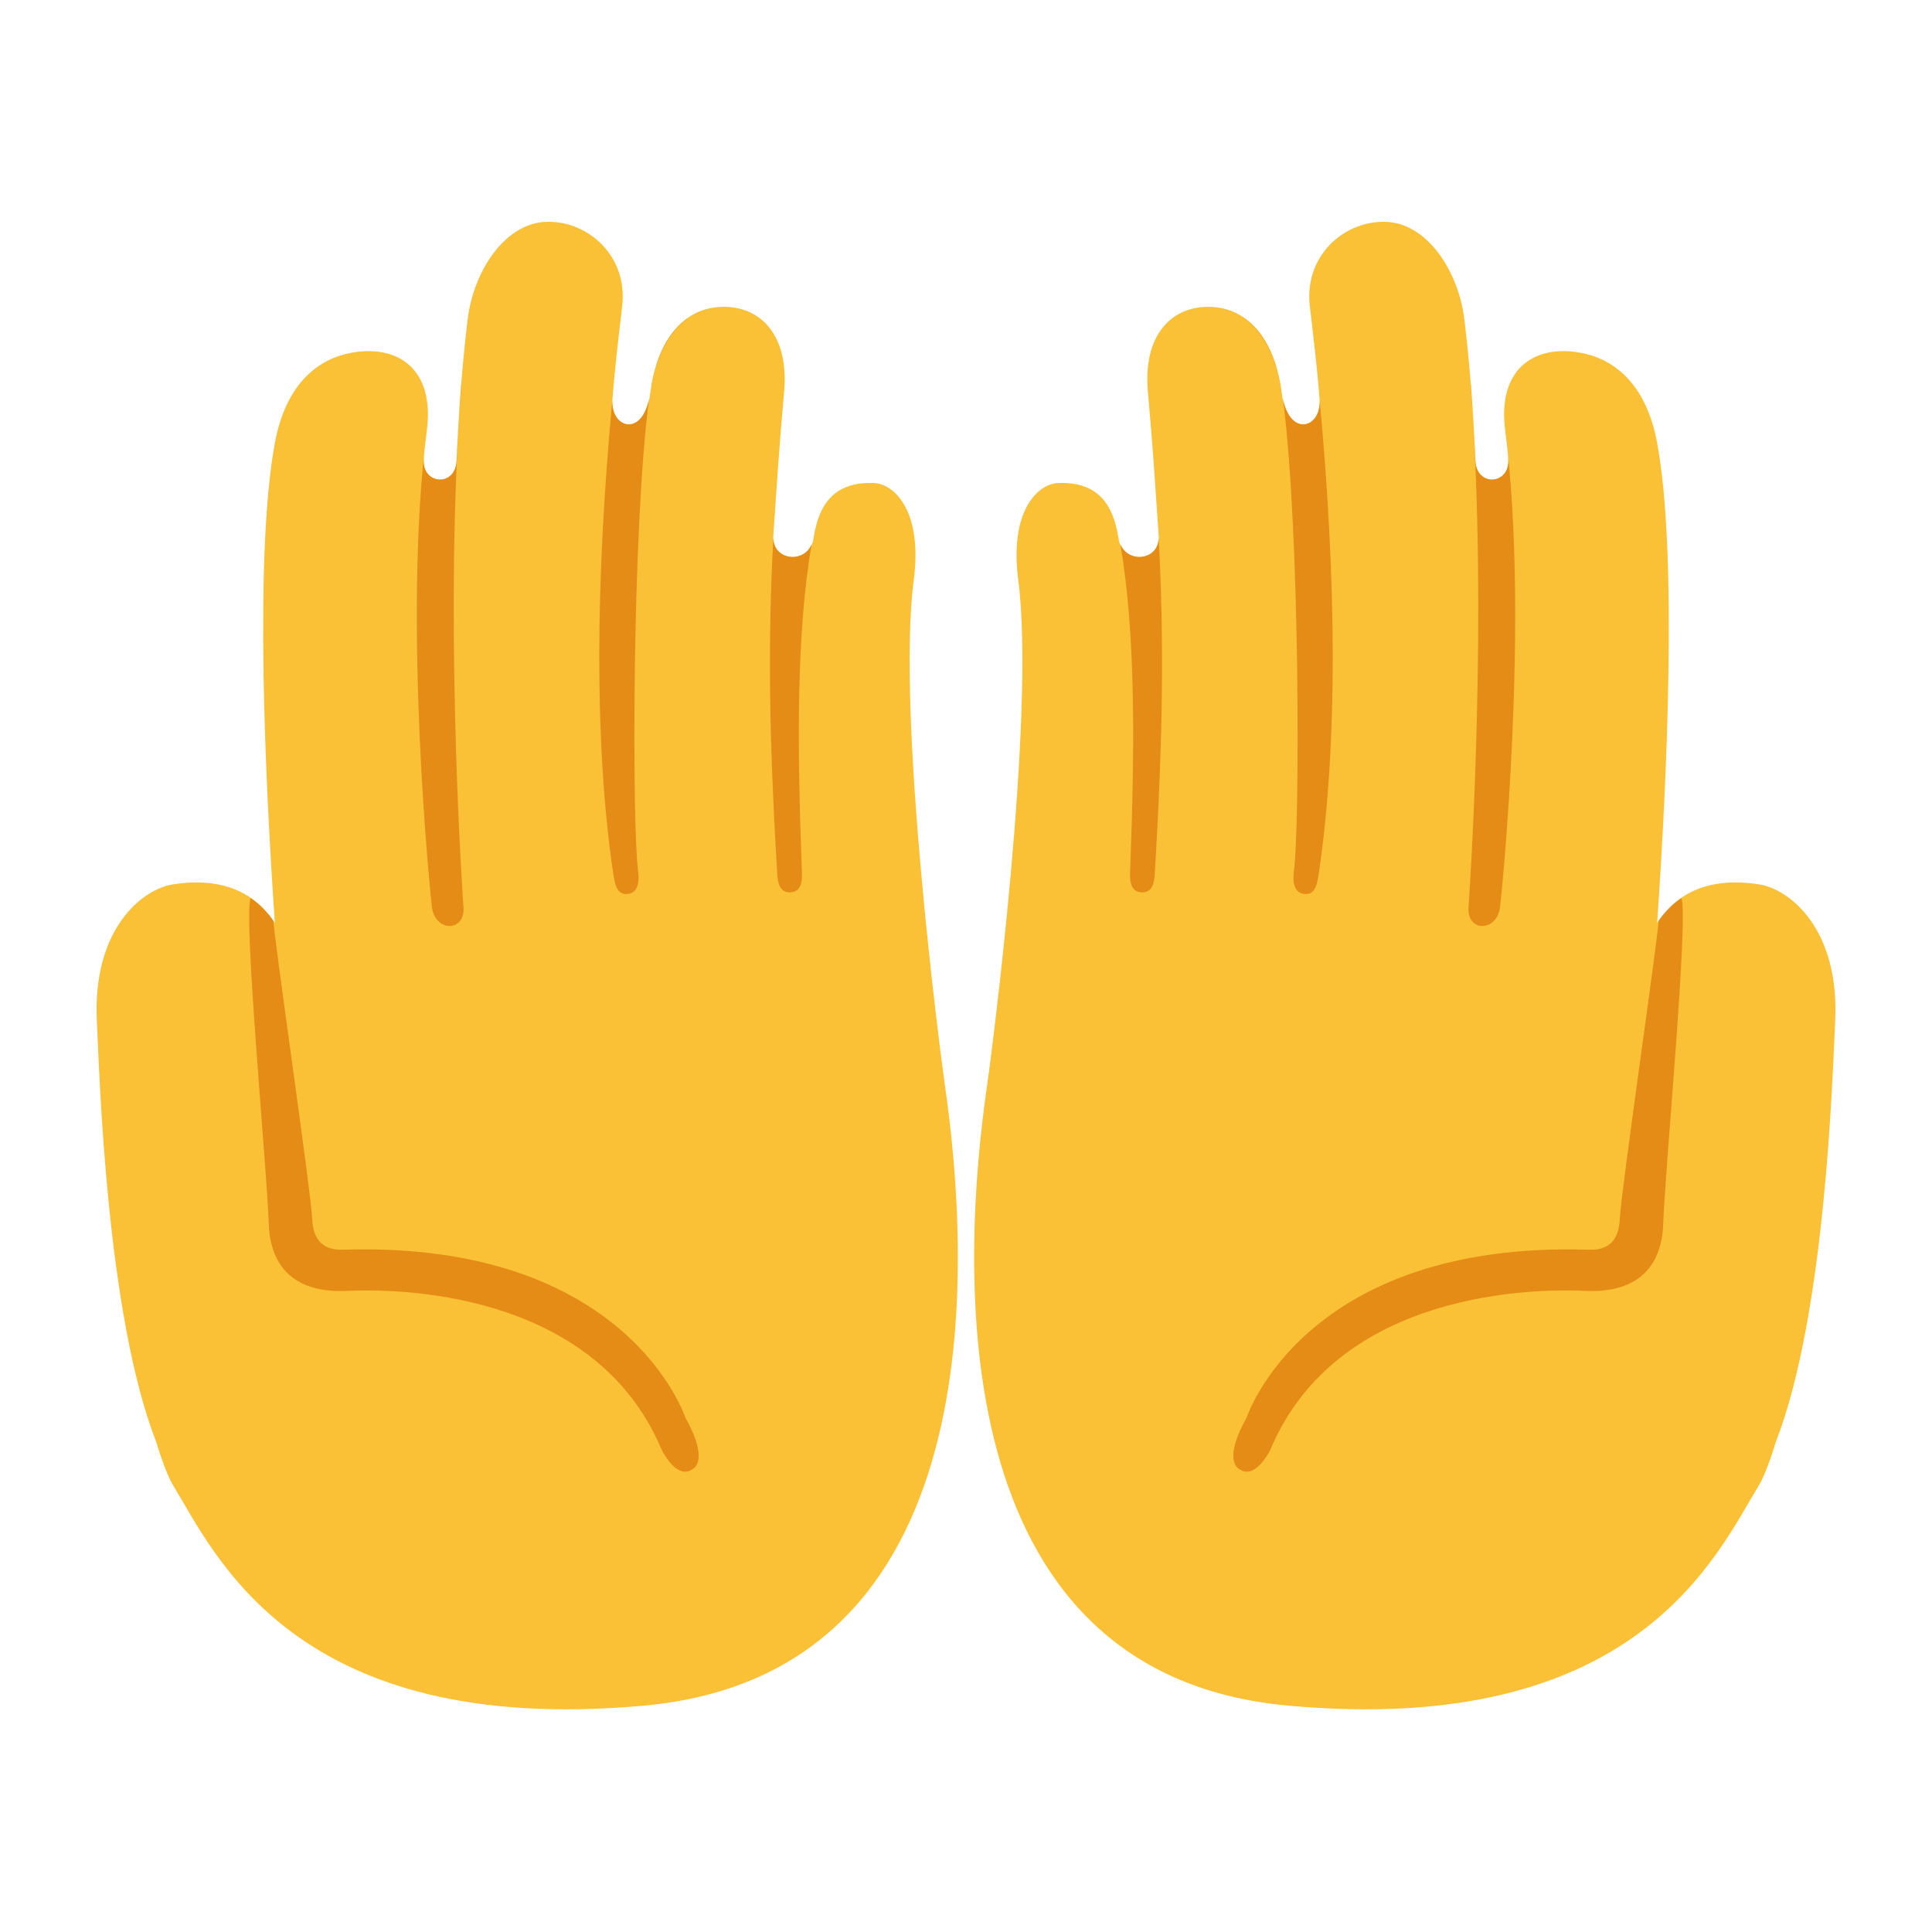 <?xml version="1.0" encoding="UTF-8" standalone="no"?>
<svg
   width="128"
   height="128"
   version="1.1"
   id="svg14"
   sodipodi:docname="emoji_u1f932.svg"
   inkscape:version="1.3 (0e150ed6c4, 2023-07-21)"
   xmlns:inkscape="http://www.inkscape.org/namespaces/inkscape"
   xmlns:sodipodi="http://sodipodi.sourceforge.net/DTD/sodipodi-0.dtd"
   xmlns="http://www.w3.org/2000/svg"
   xmlns:svg="http://www.w3.org/2000/svg">
  <defs
     id="defs14" />
  <sodipodi:namedview
     id="namedview14"
     pagecolor="#ffffff"
     bordercolor="#000000"
     borderopacity="0.25"
     inkscape:showpageshadow="2"
     inkscape:pageopacity="0.0"
     inkscape:pagecheckerboard="0"
     inkscape:deskcolor="#d1d1d1"
     showguides="true"
     inkscape:zoom="4.0546875"
     inkscape:cx="62.150289"
     inkscape:cy="66.219653"
     inkscape:window-width="1366"
     inkscape:window-height="697"
     inkscape:window-x="-8"
     inkscape:window-y="-8"
     inkscape:window-maximized="1"
     inkscape:current-layer="svg14">
    <sodipodi:guide
       position="-121.341,-83.607"
       orientation="-0.707,-0.707"
       id="guide14"
       inkscape:locked="false" />
  </sodipodi:namedview>
  <g
     id="g21"
     style="stroke-width:1.231"
     transform="matrix(0.812,0,0,0.812,-115.143,-93.216)">
    <path
       id="path1-7-3-0-7"
       style="fill:#fac036;fill-opacity:1;stroke-width:1.231"
       d="m 186.482,132.894 c -3.463,0.034 -6.049,4.018 -6.525,7.975 -0.436,3.619 -0.741,7.535 -0.899,11.515 -0.086,2.168 -2.834,1.988 -2.685,-0.137 0.055,-0.79 0.156,-1.574 0.254,-2.332 0.631,-4.882 -2.205,-6.889 -5.778,-6.395 -3.499,0.484 -5.802,3.076 -6.606,7.348 -1.7,9.027 -0.802,27.803 -0.016,39.228 -1.606,-2.448 -4.274,-3.777 -8.322,-3.14 -2.53,0.399 -6.573,3.678 -6.2,11.171 0.211,4.254 0.752,23.846 4.852,34.349 0,0 0.717,2.448 1.375,3.522 3.426,5.589 9.875,20.565 38.4,17.966 28.525,-2.599 26.676,-36.123 24.549,-50.732 -0.309,-2.125 -3.969,-30.042 -2.526,-41.114 0.744,-5.707 -1.64,-7.841 -3.241,-7.908 -3.853,-0.161 -4.628,2.554 -4.953,4.606 -0.324,2.052 -3.415,1.87 -3.265,-0.308 0.253,-3.68 0.489,-7.439 0.881,-11.731 0.417,-4.578 -1.876,-7.02 -5.063,-6.941 -3.49,0.086 -5.402,3.239 -5.854,7.027 -0.452,3.788 -3.269,2.923 -3.09,0.533 0.187,-2.495 0.491,-5.017 0.794,-7.602 0.477,-4.062 -2.695,-6.933 -6.079,-6.901 z"
       sodipodi:nodetypes="ssscssscsscczsscssscsssss" />
    <path
       id="path2-8-0-6"
       style="fill:#e48c15;fill-opacity:1;stroke-width:1.231"
       d="m 162.25,188.075 c -0.606,1.541 1.346,22.296 1.482,26.551 0.122,3.821 2.414,5.687 6.369,5.496 3.653,-0.176 20.164,-0.231 25.699,12.987 0,0 1.211,2.496 2.512,1.555 0,0 1.441,-0.586 -0.594,-4.208 -0.008,0.011 -4.66,-14.437 -27.957,-13.691 -1.42,0.045 -2.427,-0.621 -2.49,-2.564 -0.062,-1.939 -3.238,-23.734 -3.151,-24.246 -0.514,-0.749 -1.138,-1.378 -1.87,-1.881 z m 35.603,-47.261 c -1.206,0.874 -2.05,2.27 -2.547,3.941 0.534,-1.692 1.378,-3.078 2.559,-3.939 z m -2.737,4.6 c -0.009,0.04 -0.02,0.08 -0.029,0.12 0.009,-0.04 0.019,-0.081 0.029,-0.12 z m -18.79,0.879 c 0.085,0.226 0.155,0.469 0.213,0.722 -0.058,-0.254 -0.128,-0.496 -0.213,-0.722 z m 3.106,-0.1 c -0.07,0.872 -0.112,1.767 -0.167,2.655 0.056,-0.89 0.112,-1.782 0.181,-2.656 z m 12.409,0.421 c -0.025,0.261 -0.048,0.522 -0.073,0.782 0.019,-0.259 0.051,-0.522 0.073,-0.782 z m -0.073,0.782 c -1.385,14.849 -1.482,27.973 0.036,38.466 0.163,1.127 0.325,2 1.25,1.869 0.71,-0.1 0.961,-0.818 0.804,-1.935 -0.464,-3.295 -0.53,-27.358 0.901,-38.488 -0.628,3.212 -3.161,2.368 -2.991,0.088 z m -15.206,-0.269 c 0.045,0.214 0.079,0.439 0.104,0.673 -0.024,-0.234 -0.059,-0.458 -0.104,-0.673 z m 0.124,0.877 c 0.018,0.23 0.022,0.472 0.019,0.72 0.003,-0.249 -0.002,-0.49 -0.019,-0.72 z m 0.019,0.914 c -0.01,0.318 -0.035,0.649 -0.079,0.997 0.045,-0.348 0.069,-0.678 0.079,-0.997 z m -0.079,0.997 c -2.001,15.476 0.301,38.002 0.422,38.917 0.265,2.013 2.731,2.048 2.568,-0.039 -0.06,-0.772 -1.401,-20.427 -0.457,-38.132 -0.03,0.578 -0.078,1.141 -0.101,1.723 -0.086,2.168 -2.834,1.988 -2.685,-0.137 0.055,-0.79 0.156,-1.574 0.254,-2.332 z m 28.592,3.89 c -0.048,0.651 -0.091,1.298 -0.133,1.937 0.044,-0.644 0.087,-1.28 0.133,-1.937 z m 6.837,0.461 c -0.166,0.02 -0.325,0.044 -0.476,0.076 0.152,-0.032 0.311,-0.056 0.476,-0.076 z m -1.055,0.239 c -0.143,0.051 -0.282,0.105 -0.411,0.168 0.13,-0.061 0.267,-0.117 0.411,-0.168 z m -0.967,0.494 c -0.046,0.034 -0.096,0.065 -0.139,0.1 0.044,-0.035 0.092,-0.067 0.139,-0.1 z m -5.134,3.719 c -0.427,7.952 -0.385,15.63 0.314,27.314 0.04,0.668 0.134,1.677 1.168,1.565 0.994,-0.108 0.862,-1.346 0.835,-2.059 -0.351,-9.371 -0.475,-18.999 0.817,-26.37 -0.598,1.581 -3.076,1.386 -3.133,-0.451 z" />
  </g>
  <g
     id="g23"
     transform="matrix(-0.812,0,0,0.812,243.143,-93.216)"
     style="stroke-width:1.231">
    <path
       id="path21"
       style="fill:#fac036;fill-opacity:1;stroke-width:1.231"
       d="m 186.482,132.894 c -3.463,0.034 -6.049,4.018 -6.525,7.975 -0.436,3.619 -0.741,7.535 -0.899,11.515 -0.086,2.168 -2.834,1.988 -2.685,-0.137 0.055,-0.79 0.156,-1.574 0.254,-2.332 0.631,-4.882 -2.205,-6.889 -5.778,-6.395 -3.499,0.484 -5.802,3.076 -6.606,7.348 -1.7,9.027 -0.802,27.803 -0.016,39.228 -1.606,-2.448 -4.274,-3.777 -8.322,-3.14 -2.53,0.399 -6.573,3.678 -6.2,11.171 0.211,4.254 0.752,23.846 4.852,34.349 0,0 0.717,2.448 1.375,3.522 3.426,5.589 9.875,20.565 38.4,17.966 28.525,-2.599 26.676,-36.123 24.549,-50.732 -0.309,-2.125 -3.969,-30.042 -2.526,-41.114 0.744,-5.707 -1.64,-7.841 -3.241,-7.908 -3.853,-0.161 -4.628,2.554 -4.953,4.606 -0.324,2.052 -3.415,1.87 -3.265,-0.308 0.253,-3.68 0.489,-7.439 0.881,-11.731 0.417,-4.578 -1.876,-7.02 -5.063,-6.941 -3.49,0.086 -5.402,3.239 -5.854,7.027 -0.452,3.788 -3.269,2.923 -3.09,0.533 0.187,-2.495 0.491,-5.017 0.794,-7.602 0.477,-4.062 -2.695,-6.933 -6.079,-6.901 z"
       sodipodi:nodetypes="ssscssscsscczsscssscsssss" />
    <path
       id="path23"
       style="fill:#e48c15;fill-opacity:1;stroke-width:1.231"
       d="m 162.25,188.075 c -0.606,1.541 1.346,22.296 1.482,26.551 0.122,3.821 2.414,5.687 6.369,5.496 3.653,-0.176 20.164,-0.231 25.699,12.987 0,0 1.211,2.496 2.512,1.555 0,0 1.441,-0.586 -0.594,-4.208 -0.008,0.011 -4.66,-14.437 -27.957,-13.691 -1.42,0.045 -2.427,-0.621 -2.49,-2.564 -0.062,-1.939 -3.238,-23.734 -3.151,-24.246 -0.514,-0.749 -1.138,-1.378 -1.87,-1.881 z m 35.603,-47.261 c -1.206,0.874 -2.05,2.27 -2.547,3.941 0.534,-1.692 1.378,-3.078 2.559,-3.939 z m -2.737,4.6 c -0.009,0.04 -0.02,0.08 -0.029,0.12 0.009,-0.04 0.019,-0.081 0.029,-0.12 z m -18.79,0.879 c 0.085,0.226 0.155,0.469 0.213,0.722 -0.058,-0.254 -0.128,-0.496 -0.213,-0.722 z m 3.106,-0.1 c -0.07,0.872 -0.112,1.767 -0.167,2.655 0.056,-0.89 0.112,-1.782 0.181,-2.656 z m 12.409,0.421 c -0.025,0.261 -0.048,0.522 -0.073,0.782 0.019,-0.259 0.051,-0.522 0.073,-0.782 z m -0.073,0.782 c -1.385,14.849 -1.482,27.973 0.036,38.466 0.163,1.127 0.325,2 1.25,1.869 0.71,-0.1 0.961,-0.818 0.804,-1.935 -0.464,-3.295 -0.53,-27.358 0.901,-38.488 -0.628,3.212 -3.161,2.368 -2.991,0.088 z m -15.206,-0.269 c 0.045,0.214 0.079,0.439 0.104,0.673 -0.024,-0.234 -0.059,-0.458 -0.104,-0.673 z m 0.124,0.877 c 0.018,0.23 0.022,0.472 0.019,0.72 0.003,-0.249 -0.002,-0.49 -0.019,-0.72 z m 0.019,0.914 c -0.01,0.318 -0.035,0.649 -0.079,0.997 0.045,-0.348 0.069,-0.678 0.079,-0.997 z m -0.079,0.997 c -2.001,15.476 0.301,38.002 0.422,38.917 0.265,2.013 2.731,2.048 2.568,-0.039 -0.06,-0.772 -1.401,-20.427 -0.457,-38.132 -0.03,0.578 -0.078,1.141 -0.101,1.723 -0.086,2.168 -2.834,1.988 -2.685,-0.137 0.055,-0.79 0.156,-1.574 0.254,-2.332 z m 28.592,3.89 c -0.048,0.651 -0.091,1.298 -0.133,1.937 0.044,-0.644 0.087,-1.28 0.133,-1.937 z m 6.837,0.461 c -0.166,0.02 -0.325,0.044 -0.476,0.076 0.152,-0.032 0.311,-0.056 0.476,-0.076 z m -1.055,0.239 c -0.143,0.051 -0.282,0.105 -0.411,0.168 0.13,-0.061 0.267,-0.117 0.411,-0.168 z m -0.967,0.494 c -0.046,0.034 -0.096,0.065 -0.139,0.1 0.044,-0.035 0.092,-0.067 0.139,-0.1 z m -5.134,3.719 c -0.427,7.952 -0.385,15.63 0.314,27.314 0.04,0.668 0.134,1.677 1.168,1.565 0.994,-0.108 0.862,-1.346 0.835,-2.059 -0.351,-9.371 -0.475,-18.999 0.817,-26.37 -0.598,1.581 -3.076,1.386 -3.133,-0.451 z" />
  </g>
</svg>
